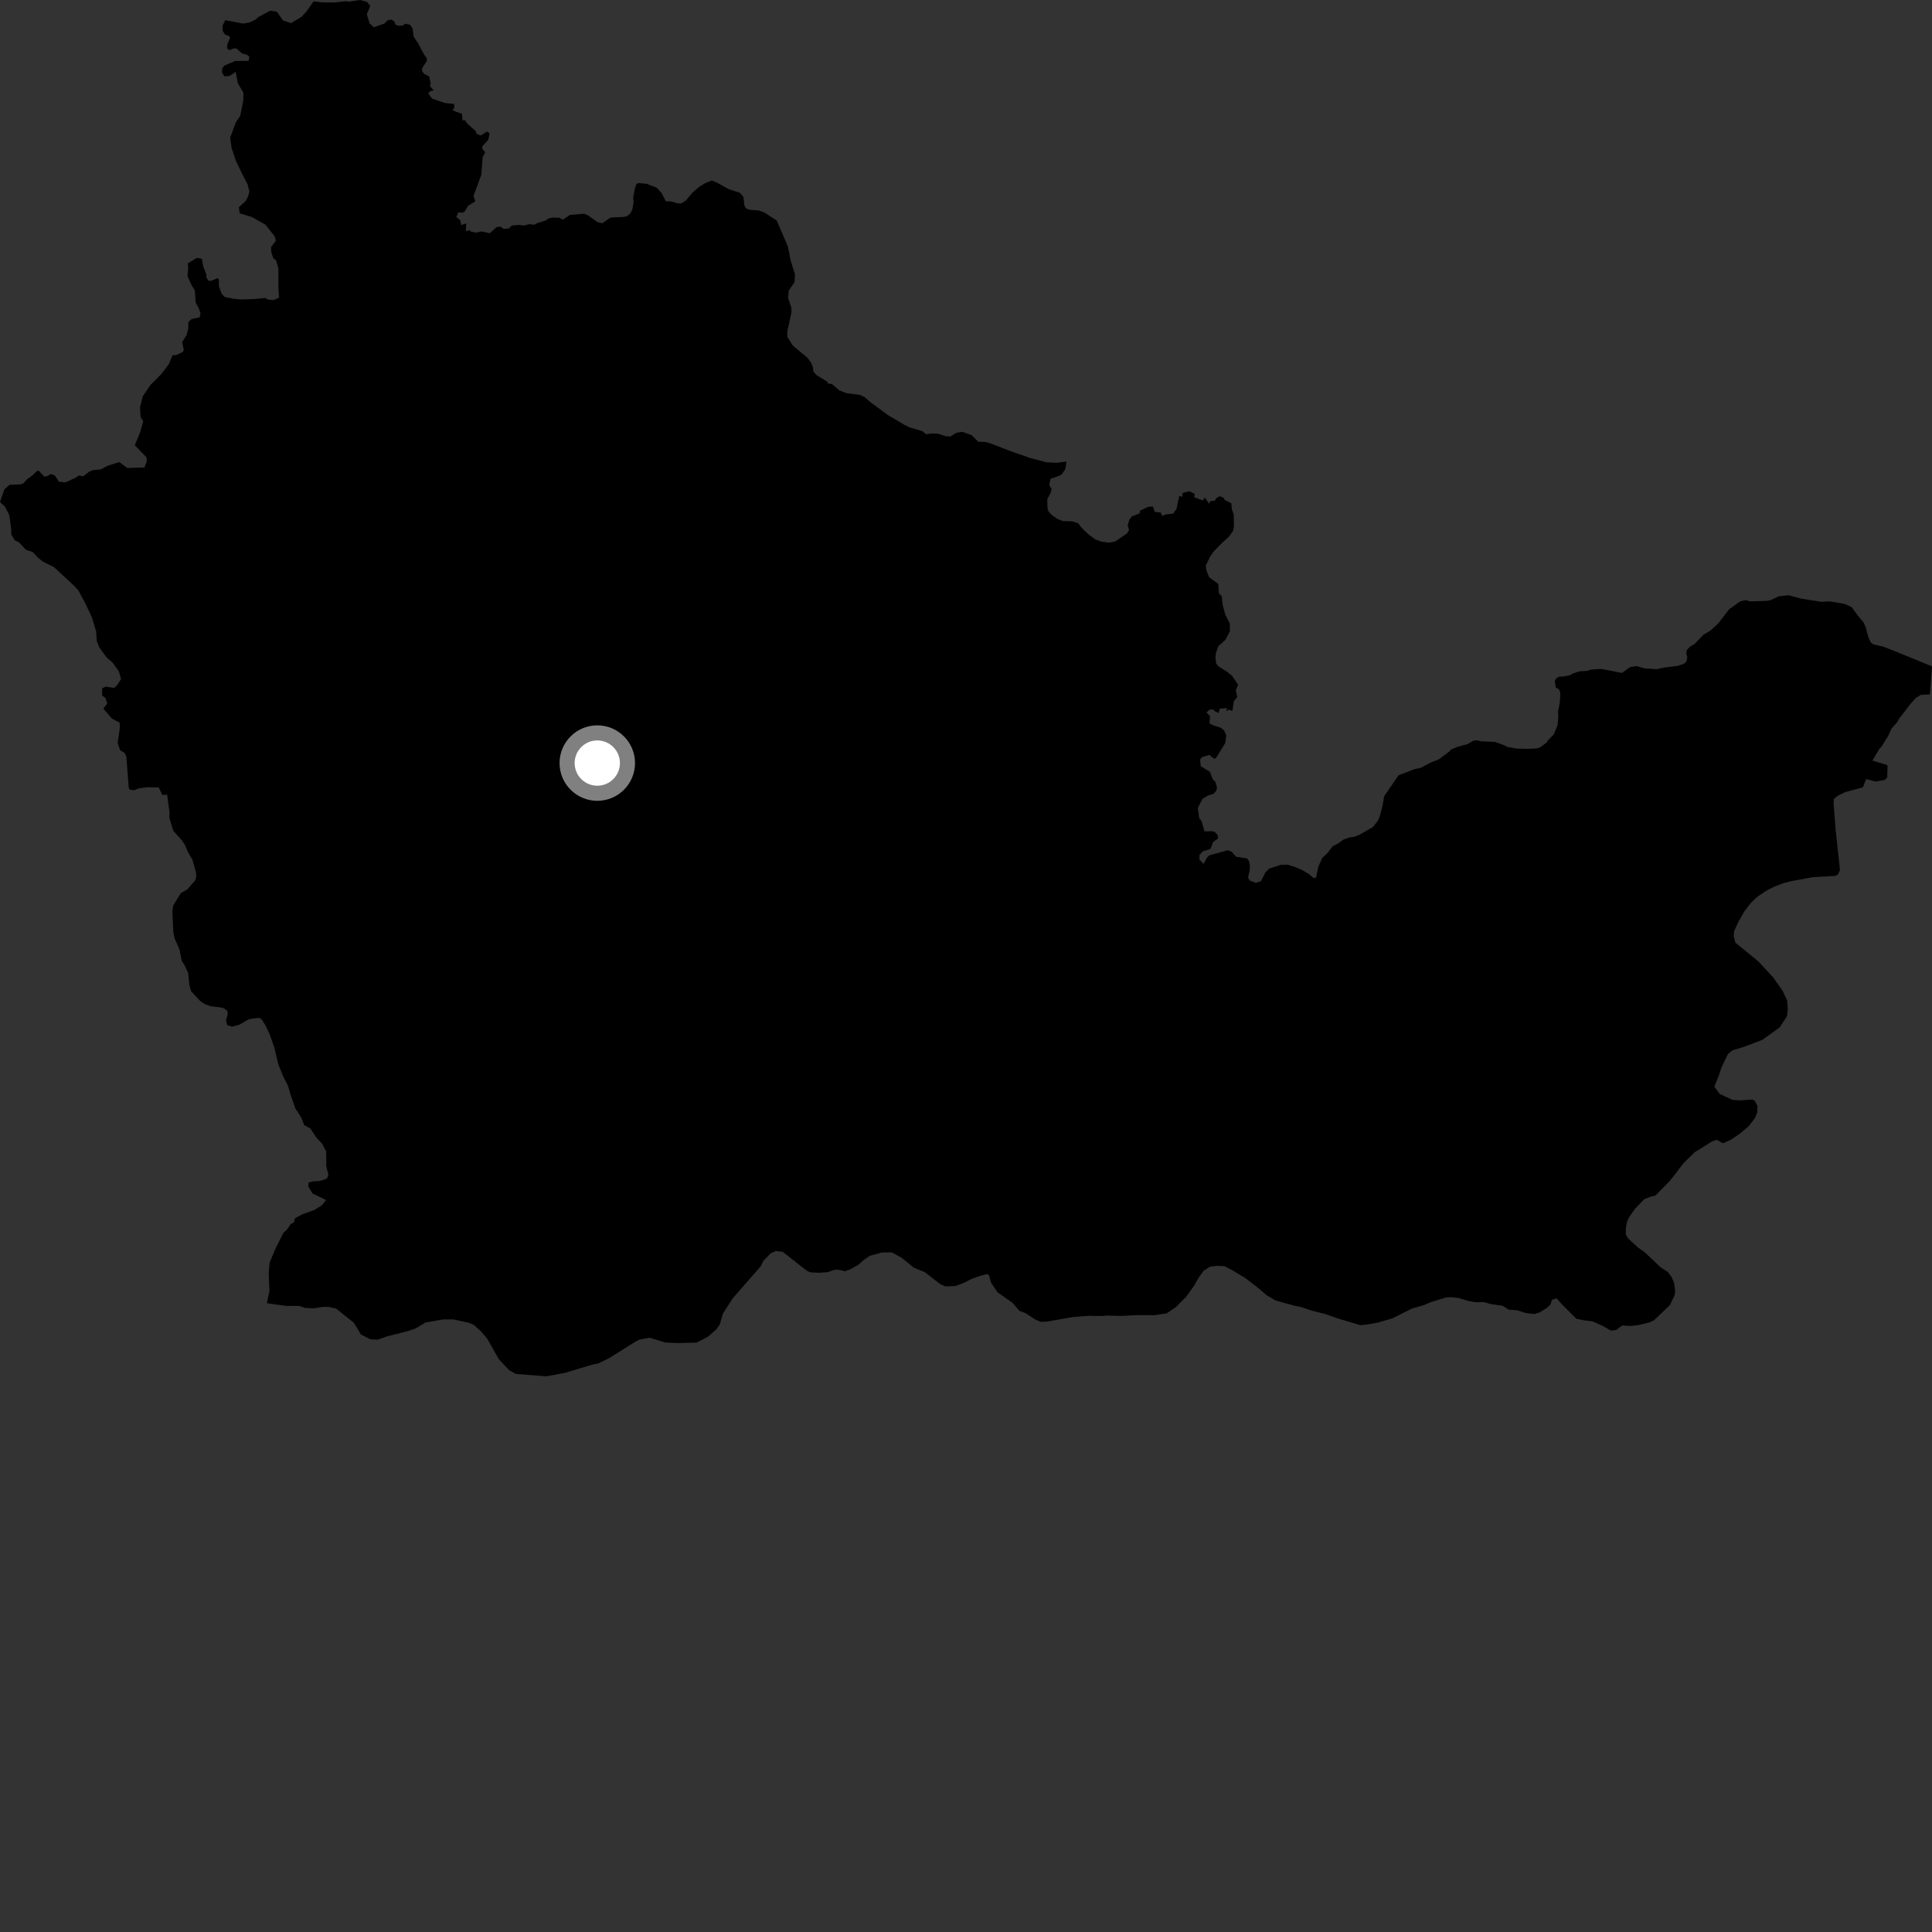 <?xml version="1.0" encoding="utf-8" ?>
<svg baseProfile="full" height="1024" version="1.1" width="1024" xmlns="http://www.w3.org/2000/svg" xmlns:ev="http://www.w3.org/2001/xml-events" xmlns:xlink="http://www.w3.org/1999/xlink"><rect width="100%" height="100%" fill="#333333" stroke="none"/><defs /><polygon fill="black" points="637.937,457.856 635.732,455.663 635.72,453.227 637.554,451.168 641.567,449.96 642.967,446.315 645.573,444.392 645.431,442.635 643.847,440.936 642.154,440.532 638.413,440.667 636.842,435.138 635.647,433.726 634.849,428.332 637.33,423.399 640.419,421.561 643.134,420.772 644.684,419.12 644.999,417.267 644.22,414.544 642.71,412.916 641.279,409.071 636.431,406.106 636.073,402.525 637.175,401.263 641.002,400.105 643.475,402.109 644.527,401.773 649.446,393.729 649.912,389.738 648.744,387.029 646.866,385.642 642.544,384.26 641.049,383.321 641.382,379.637 639.473,377.635 641.177,376.052 643.625,376.173 643.483,376.794 645.946,377.94 646.5,375.612 650.282,375.284 650.045,377.015 651.088,376.129 653.186,376.76 654.008,371.557 655.836,369.434 654.977,365.894 656.254,362.903 652.993,358.18 650.605,356.219 645.735,353.14 644.632,351.691 644.213,348.731 644.478,346.04 645.783,342.406 649.483,339.157 651.879,334.584 651.817,330.432 649.397,325.748 647.995,320.355 647.591,316.092 646.01,314.375 645.74,309.515 640.921,306.035 639.434,302.294 639.071,299.758 641.333,295.171 643.176,292.384 647.624,287.824 651.19,284.655 653.471,281.553 654.015,278.973 653.923,272.821 652.9,269.828 652.631,266.764 648.828,264.832 648.944,264.074 646.539,262.98 644.726,263.979 643.896,265.362 641.456,265.651 640.827,266.961 638.643,263.714 637.442,265.277 632.931,263.516 633.229,261.794 630.405,260.391 626.903,261.243 626.557,263.34 625.038,262.822 623.627,269.579 621.799,272.255 618.035,272.61 616.03,273.396 615.175,271.654 612.018,271.279 611.085,268.45 608.559,268.631 604.298,270.605 604.042,272.07 599.833,273.757 598.564,275.468 597.669,278.594 598.422,280.917 597.478,282.595 591.224,286.934 588.01,287.614 584.003,287.141 580.686,285.979 577.077,283.392 573.397,279.878 571.423,277.333 568.358,276.315 563.198,276.158 560.269,274.931 557.174,272.73 555.644,270.886 555.163,269.007 555.097,264.546 556.909,261.048 557.356,259.168 556.148,257.189 556.75,253.797 561.641,252.091 562.867,251.231 564.698,248.588 565.25,244.65 560.109,245.297 554.858,245.061 546.44,242.869 536.979,239.627 524.345,234.763 521.818,234.203 518.532,234.149 514.866,230.561 509.987,228.864 506.913,229.366 503.694,231.363 501.016,231.172 497.447,229.92 494.004,229.739 490.866,230.155 488.742,228.454 482.206,226.573 479.471,225.243 470.367,219.84 461.377,213.168 458.201,210.448 455.698,209.3 448.616,208.384 444.869,206.916 441.013,203.596 438.913,203.245 438.351,202.203 432.855,198.898 431.09,196.878 430.845,194.585 429.94,192.356 428.011,189.655 420.27,183.221 417.315,178.609 417.279,175.791 419.471,165.696 419.428,163.033 417.727,158.114 418.027,154.016 421.135,149.51 421.356,145.474 419.079,138.108 417.595,130.651 411.68,116.869 405.075,112.587 402.152,111.555 396.919,111.133 395.244,110.272 394.506,108.807 394.057,104.444 392.269,102.245 386.174,100.23 380.171,96.884 377.275,95.675 373.737,97.08 370.651,98.976 367.101,102.016 363.507,106.289 361.162,107.804 359.239,107.819 355.821,106.806 352.834,106.619 350.701,102.38 348.145,99.547 342.606,97.365 338.242,97.044 337.3,97.531 336.534,99.815 335.588,104.555 335.828,107.158 335.077,111.309 334.003,113.186 332.416,114.569 330.628,114.979 324.54,115.219 323.215,115.513 319.198,118.346 316.676,117.705 311.697,114.147 309.515,113.27 302.015,113.935 298.424,116.396 296.277,115.372 292.675,115.353 290.774,115.758 289.209,116.869 284.983,118.166 283.128,119.102 280.433,118.815 277.728,119.558 275.234,119.191 271.195,119.563 269.733,121.086 267.034,121.331 265.136,120.088 263.13,120.408 259.621,123.637 255.268,122.66 252.346,123.291 249.574,122.808 249.083,121.975 246.911,122.555 247.109,118.399 244.489,119.291 243.841,116.537 241.846,115.069 242.933,112.522 245.158,112.736 246.358,112.017 248.164,108.998 251.925,106.746 250.978,103.857 255.123,92.604 255.814,83.333 257.203,80.706 255.553,78.814 255.765,77.358 258.774,74.13 259.491,70.771 258.25,69.692 254.713,71.848 252.437,70.835 252.197,69.522 247.787,65.669 246.42,63.711 245.141,63.783 244.848,60.294 241.266,59.07 239.642,58.052 240.724,57.504 240.757,55.113 235.885,54.603 228.989,52.262 227.002,49.549 227.845,48.44 229.861,47.888 227.845,45.555 228.279,44.392 227.49,40.553 224.673,39.037 223.616,37.574 223.828,36.046 226.24,32.248 226.2,30.815 224.998,29.261 221.547,22.87 219.278,19.467 218.658,15.115 217.415,13.148 214.747,12.553 213.455,13.558 211.091,13.653 209.559,12.974 209.017,11.373 207.322,10.322 205.265,10.873 203.746,12.488 198.113,14.45 195.883,12.408 194.387,7.528 196.267,3.152 194.489,0.952 190.737,0.0 185.004,0.894 183.414,0.654 177.106,1.314 170.8,1.283 166.205,0.709 162.658,5.799 159.739,9.008 154.201,12.274 149.957,10.794 146.715,6.15 143.199,5.698 136.883,9.07 135.376,10.443 132.328,11.922 128.819,12.481 119.39,10.707 117.945,13.664 118.068,16.435 119.235,18.304 121.657,19.281 121.922,20.06 120.517,23.417 120.333,25.672 121.668,26.598 123.725,25.663 125.403,25.734 128.245,28.309 130.853,28.983 132.159,29.968 131.783,32.264 124.613,32.316 118.908,34.797 117.846,36.107 117.632,38.4 118.875,40.457 121.613,40.282 124.888,38.12 126.075,44.155 129.02,49.125 128.929,53.323 127.334,61.386 124.968,64.924 121.98,73.018 122.788,78.593 125.016,85.188 128.492,92.451 131.212,97.634 132.19,101.538 131.477,104.159 130.276,106.458 126.643,109.843 126.982,113.034 133.514,115.027 140.702,119.095 145.598,125.309 146.239,127.575 143.595,131.066 143.844,133.889 144.859,136.868 146.324,138.003 147.578,142.274 147.581,152.677 147.921,157.798 144.952,159.045 142.043,158.757 140.515,157.93 134.789,158.504 127.465,158.713 123.413,158.28 119.063,157.387 117.523,155.713 116.039,151.899 116.012,148.15 115.321,147.388 112.585,148.626 110.68,148.939 109.372,147.185 109.367,145.428 107.655,141.073 107.015,137.18 104.345,136.659 99.568,139.584 99.739,141.877 99.389,146.394 101.709,151.507 103.257,153.867 103.765,160.522 105.377,163.422 106.312,166.09 105.727,168.236 101.545,169.096 99.874,170.628 99.754,174.23 98.943,177.521 96.527,181.357 97.405,185.4 97.026,186.475 93.232,188.245 91.501,188.253 89.456,193.065 85.545,198.196 79.736,204.054 75.672,210.058 74.22,215.842 74.491,220.904 75.928,223.328 74.138,229.473 71.44,235.97 77.73,242.487 77.729,244.818 76.551,247.793 67.455,248.052 63.258,244.915 57.251,246.798 53.347,248.802 49.116,249.186 47.191,250.052 44.162,252.437 41.818,252.035 39.882,253.31 34.721,255.66 31.247,255.321 29.098,252.057 26.845,251.222 24.989,252.428 23.485,252.604 20.472,249.449 19.54,249.698 17.24,251.925 14.325,253.998 12.56,256.028 11.14,256.721 5.151,256.932 2.335,259.36 0.0,266.06 2.661,268.597 4.919,273.001 5.878,279.783 6.015,283.324 7.853,286.365 10.083,287.451 13.644,291.312 17.367,292.596 20.144,295.614 22.817,297.727 28.589,300.562 39.197,310.385 41.45,312.794 44.968,319.289 48.737,327.235 50.952,334.65 51.262,339.706 52.677,343.219 56.514,348.487 59.664,351.16 62.976,355.791 64.162,359.904 62.089,363.17 60.511,364.6 55.971,363.937 54.145,364.825 54.137,368.647 55.822,369.841 56.858,372.869 54.78,375.585 59.324,380.853 63.372,382.986 63.546,385.456 62.375,393.746 63.667,397.64 65.969,398.988 66.944,400.795 68.257,417.669 68.809,418.491 70.853,418.871 73.74,417.839 77.996,417.234 84.164,417.386 85.991,421.296 88.574,421.208 89.842,430.497 89.774,433.422 91.851,440.318 96.377,445.378 97.929,447.669 99.549,451.469 101.987,455.637 103.967,462.654 103.937,465.059 103.288,466.902 99.19,471.458 95.782,473.422 91.747,480.088 91.353,483.127 91.872,494.271 92.611,497.575 95.161,503.3 96.314,509.221 97.636,511.249 99.745,515.701 100.394,522.304 101.334,525.414 106.293,530.734 108.894,532.34 111.736,533.354 117.056,533.959 118.872,534.514 120.515,535.866 120.703,537.594 119.814,540.862 120.369,543.292 123.115,544.161 126.979,543.063 131.863,540.227 137.158,539.429 138.632,540.191 140.79,543.629 142.852,548.032 145.35,555.046 147.549,564.256 150.067,570.448 152.561,575.268 154.08,580.436 156.552,587.498 159.607,592.208 161.287,596.411 164.414,598.019 167.724,602.995 170.773,606.222 172.87,610.297 172.969,615.587 172.899,617.97 174.059,622.659 173.252,624.673 169.847,625.866 165.589,626.192 163.554,626.819 163.434,628.873 165.623,632.558 172.834,636.014 170.589,638.795 166.777,641.264 160.15,643.637 156.338,645.752 155.767,647.848 154.058,648.827 152.104,651.761 150.248,653.391 145.858,662.126 142.892,669.228 142.42,675.133 142.821,684.299 141.428,690.729 151.825,692.159 158.663,692.187 161.709,693.218 166.202,693.461 170.772,692.707 174.201,692.697 178.125,693.558 187.589,701.13 191.286,707.289 196.181,709.838 200.244,710.06 205.137,708.309 216.256,705.484 220.204,704.147 225.571,700.954 234.841,699.316 240.325,699.321 248.395,701.093 251.105,702.166 255.079,705.841 258.211,709.487 264.423,720.47 269.832,726.189 273.434,728.217 289.551,729.472 299.241,727.696 313.77,723.341 317.089,722.62 322.663,719.948 336.822,711.092 338.846,710.047 344.282,709.02 352.647,711.566 359.529,711.851 369.231,711.602 375.17,708.518 379.689,704.627 381.557,701.818 383.138,696.263 388.459,688.013 403.195,671.17 404.626,668.249 408.551,664.244 411.154,663.092 414.842,663.488 427.592,673.486 429.476,674.355 433.931,674.595 438.594,674.282 442.334,672.997 444.428,672.992 447.913,673.782 450.432,672.866 454.765,670.501 457.993,667.655 461.041,665.589 467.476,663.842 472.67,663.776 477.958,666.688 484.313,671.884 490.108,674.242 498.404,680.65 501.08,681.795 506.15,681.649 510.437,680.144 515.127,677.785 519.933,676.1 523.459,675.244 524.312,676.211 525.205,679.731 528.68,684.921 536.542,690.442 540.371,694.819 543.512,695.977 548.792,699.408 551.491,700.58 553.309,700.528 554.745,700.482 568.868,698.039 576.842,697.409 584.203,697.514 586.56,697.296 594.478,697.461 602.183,697.058 611.823,697.076 618.307,696.13 623.101,692.897 628.55,687.484 632.8,681.581 635.45,676.985 638.003,673.481 641.342,671.379 645.024,670.894 649.028,671.118 653.243,673.309 660.041,677.401 666.562,682.399 671.442,686.556 676.109,689.275 685.947,692.023 689.363,692.714 694.956,694.561 702.434,696.482 709.157,698.834 721.01,702.376 724.749,701.986 730.358,701.001 738.029,698.732 748.23,693.617 754.833,691.695 758.548,690.088 766.551,687.65 769.322,687.551 773.007,687.964 778.275,689.527 782.072,690.201 786.635,690.168 789.888,691.127 796.481,692.096 799.558,694.136 804.249,694.495 808.753,695.945 813.223,696.445 815.868,695.67 819.891,693.216 821.828,691.384 822.52,688.934 825.051,688.155 828.182,691.68 835.494,698.957 839.287,699.746 844.111,700.348 849.413,702.731 853.847,705.257 856.723,704.877 859.762,702.537 863.844,702.805 868.218,702.346 874.416,700.884 876.807,699.643 885.075,691.74 887.523,686.599 887.915,684.468 887.302,679.938 885.929,676.784 884.075,674.253 880.155,671.689 871.766,663.746 868.314,661.304 862.972,656.429 861.717,654.223 861.754,650.789 862.435,647.316 863.714,644.705 866.859,640.368 871.539,635.574 875.306,634.121 877.305,633.744 884.558,626.445 887.159,623.24 892.257,616.56 898.118,610.808 907.596,604.866 909.95,604.121 913.173,605.97 917.101,604.23 921.768,601.164 926.842,596.928 930.263,592.439 931.354,589.6 931.519,586.186 930.058,583.446 928.779,582.752 922.31,583.237 918.162,582.955 911.46,579.777 908.634,575.971 911.238,569.47 912.316,566 915.859,558.597 918.238,556.688 923.717,555.057 934.002,551.172 943.227,544.592 947.148,538.599 947.544,535.068 947.254,530.271 944.819,525.168 939.855,518.076 932.072,509.66 919.779,499.626 918.898,496.163 919.133,493.493 921.526,488.33 924.521,483.064 928.024,478.527 931.374,475.326 936.088,472.16 940.488,469.91 945.325,468.068 949.393,467.012 960.85,464.924 972.71,464.235 974.118,463.562 975.233,461.197 972.952,440.084 971.837,425.914 971.996,423.455 974.149,421.697 978.108,419.807 987.368,417.294 989.117,412.887 994.066,414.237 998.816,413.431 1000.269,412.132 1000.436,406.091 1000.144,405.465 992.413,403.125 996.019,397.058 997.197,395.793 1000.766,390.073 1002.465,386.262 1005.861,382.391 1006.288,381.295 1012.668,373.027 1015.401,370.012 1018.023,368.306 1022.914,368.013 1024.0,353.189 1007.043,346.234 998.364,342.8 992.808,341.484 991.487,340.415 990.214,337.504 988.857,332.478 987.765,329.985 985.027,326.716 981.414,321.781 977.52,320.038 969.78,318.742 965.394,318.99 954.456,317.239 947.916,315.482 942.918,316.031 938.44,318.091 936.319,318.49 927.496,318.732 925.313,318.056 922.284,318.768 916.507,322.92 910.568,330.576 906.717,334.089 902.792,336.513 898.23,341.249 895.693,342.784 894.079,344.444 893.756,346.128 894.29,348.329 893.838,350.64 892.503,351.828 889.262,352.928 882.574,353.764 878.028,354.678 871.373,354.215 867.503,353.05 864.004,353.549 859.685,356.683 848.753,354.546 843.254,354.892 840.992,355.659 837.162,355.796 833.305,357.092 832.502,357.782 828.951,358.538 826.398,358.641 824.885,359.46 824.101,360.941 824.523,364.29 826.4,365.518 827.01,367.335 826.813,371.903 825.807,377.007 825.93,380.295 825.539,384.365 823.563,389.25 820.377,392.428 819.882,393.444 816.598,395.935 814.478,396.696 809.43,396.883 803.992,396.777 798.823,395.897 797.878,395.25 792.371,393.23 785.012,392.885 782.619,392.356 780.799,392.658 777.874,394.371 772.424,395.853 769.127,397.213 768.294,398.219 762.637,402.466 758.198,404.226 753.169,406.917 749.839,407.638 741.259,410.904 733.654,422.005 732.824,426.84 731.422,432.313 730.146,435.256 727.596,438.394 720.423,442.516 717.421,443.606 714.995,443.912 711.914,445.078 709.241,447.074 706.254,448.618 703.555,452.214 700.905,454.591 698.709,459.395 697.614,464.939 696.943,465.366 696.1,465.286 693.514,463.079 689.71,460.907 685.606,459.23 682.297,458.304 678.951,458.34 672.693,460.378 670.704,462.356 668.357,467.01 665.634,467.941 662.313,466.677 661.5,465.097 662.35,461.25 662.494,458.868 661.954,456.295 660.915,454.959 655.079,454.074 652.775,451.402 650.681,450.637 640.997,453.34 639.589,454.687 637.937,457.856" /><circle cx="316.575" cy="404.447" fill="rgb(100%,100%,100%)" r="16" stroke="grey" stroke-width="8" /></svg>